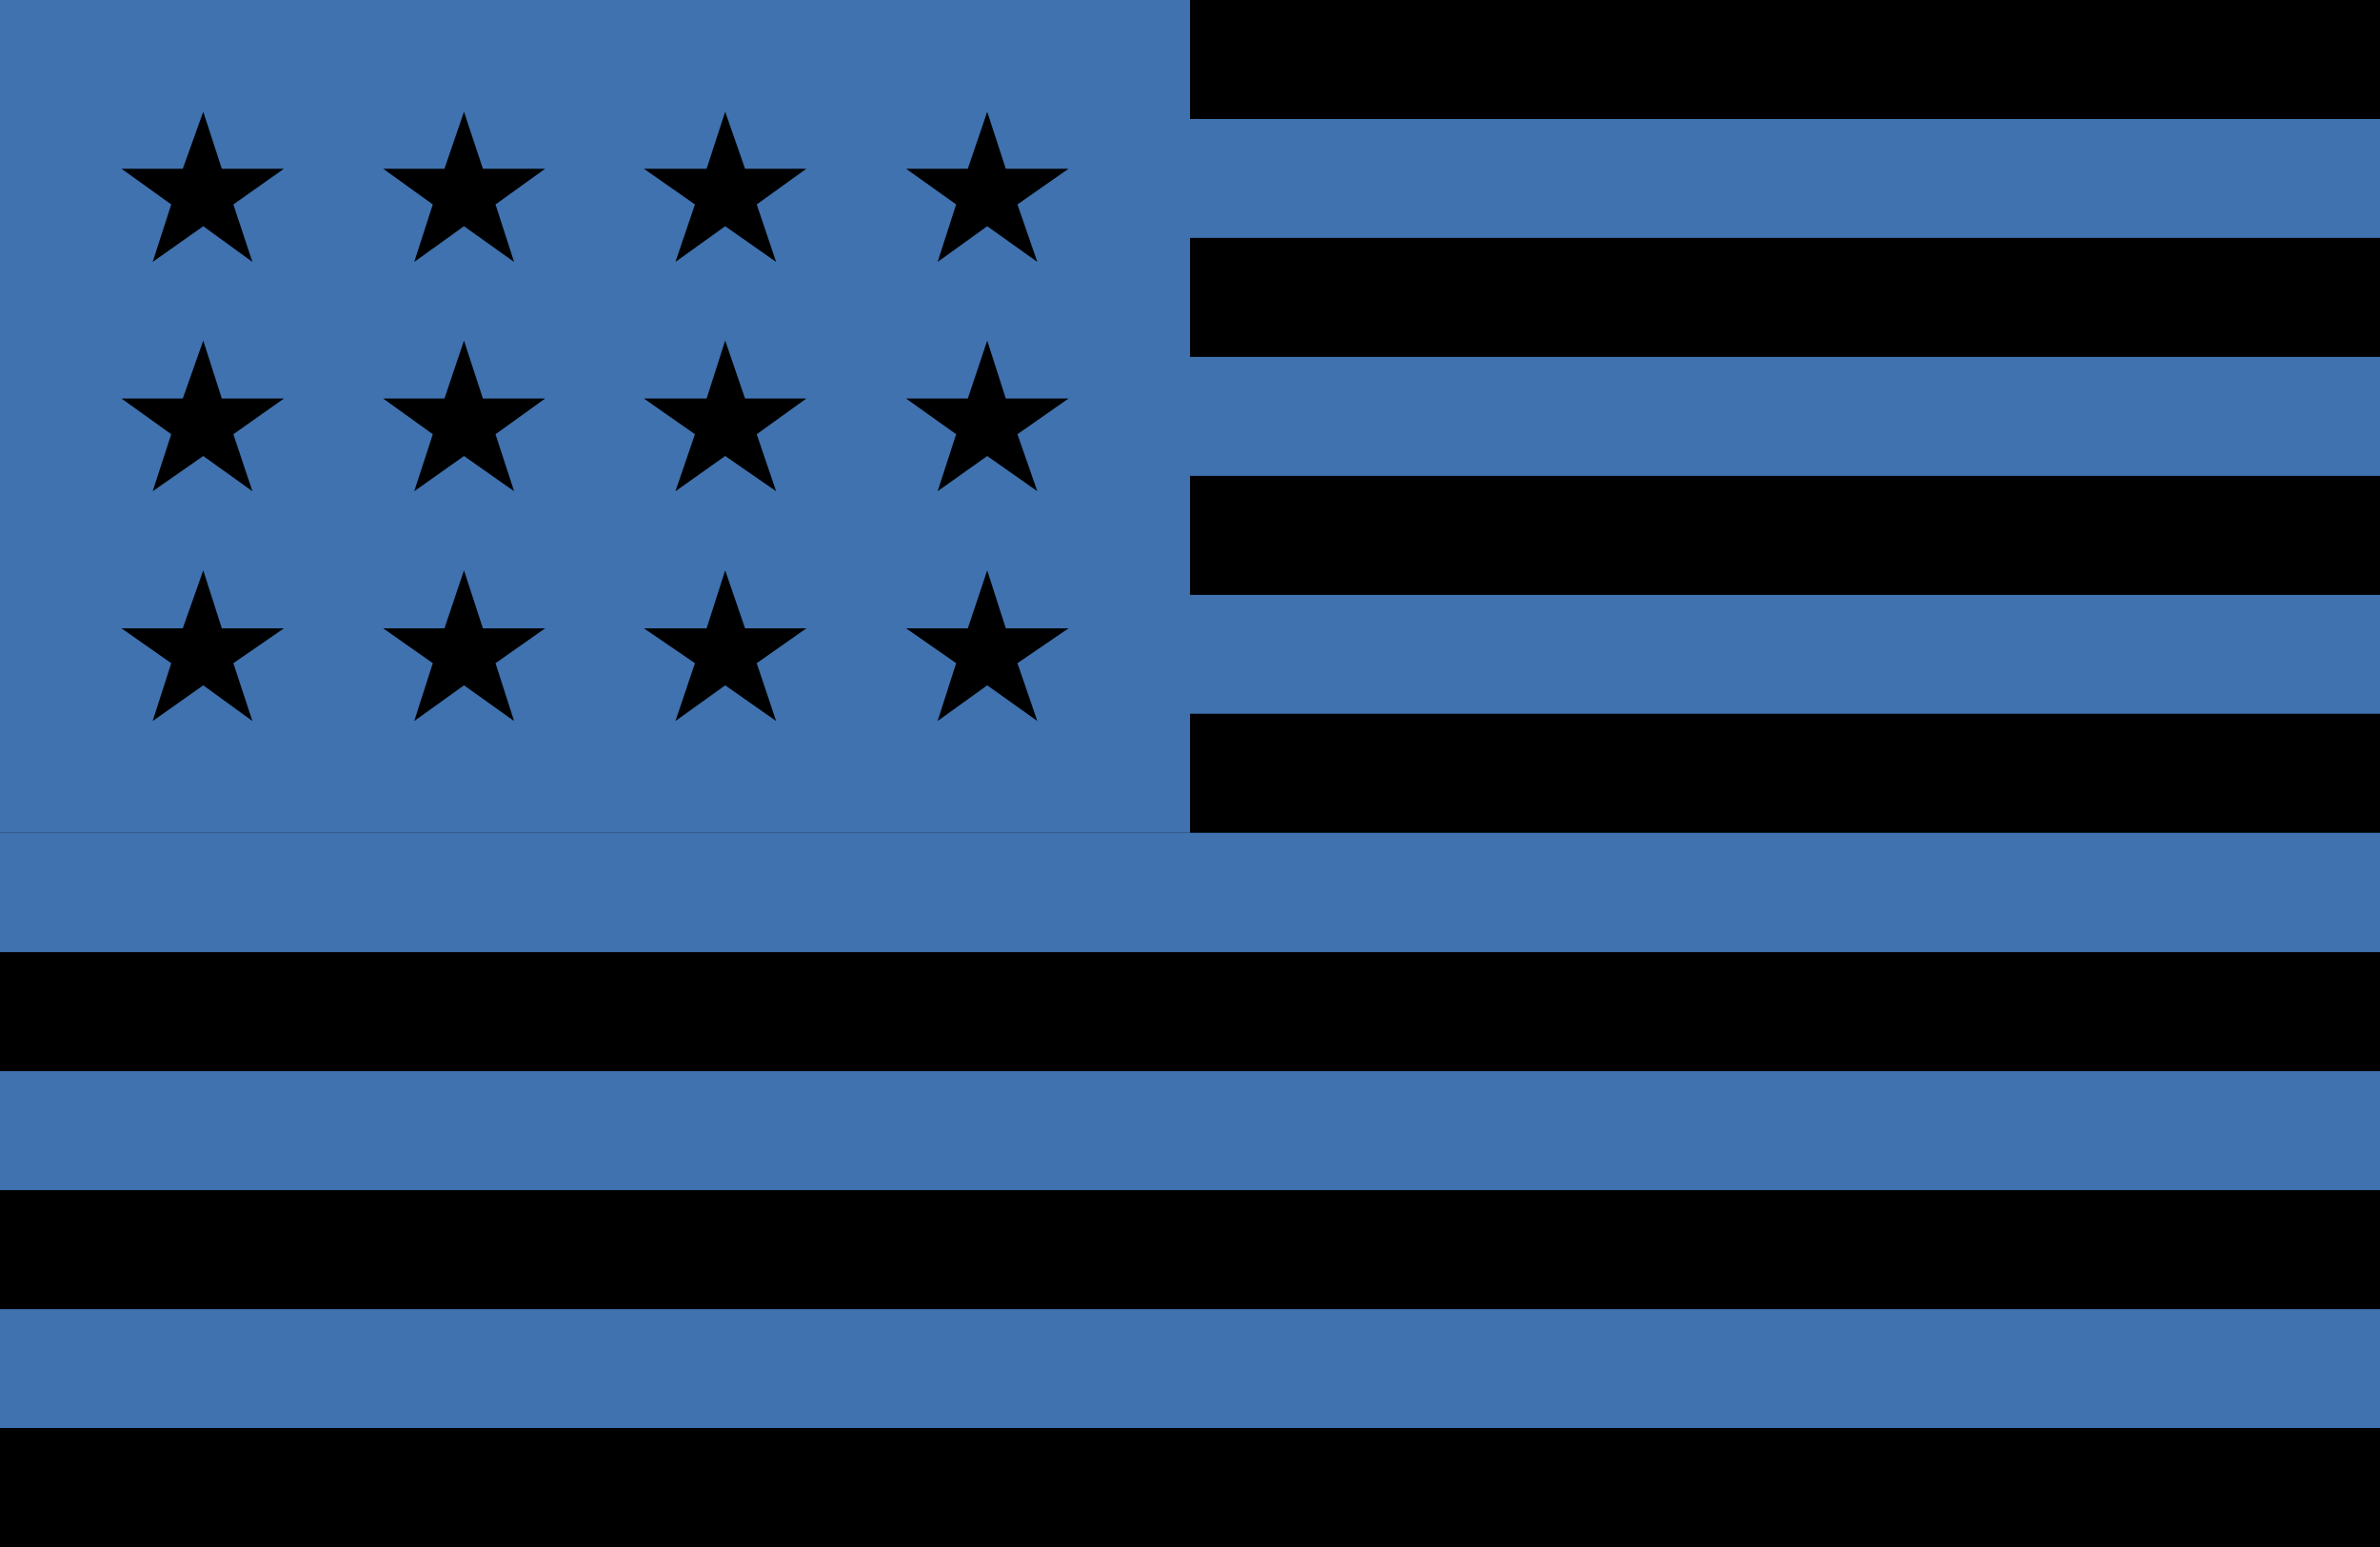 <svg width="20" height="13" viewBox="0 0 20 13" fill="none" xmlns="http://www.w3.org/2000/svg">
<g clip-path="url(#clip0_329_102)">
<path d="M0 0H20V13H0V0Z" fill="#3F72AF"/>
<path d="M0 0H20V1H0V0ZM0 1.999H20V2.999H0V1.999ZM0 3.999H20V4.999H0V3.999ZM0 5.998H20V6.998H0V5.998ZM0 8.001H20V9.001H0V8.001ZM0 10.001H20V11.001H0V10.001ZM0 12H20V13H0V12Z" fill="black"/>
<path d="M0 0H10V6.998H0V0Z" fill="#3F72AF"/>
<path d="M1.864 5.28L1.708 4.793L1.536 5.28H1.021L1.439 5.573L1.283 6.059L1.708 5.759L2.121 6.059L1.961 5.573L2.386 5.28H1.864ZM4.058 5.28L3.899 4.793L3.735 5.28H3.22L3.637 5.573L3.481 6.059L3.899 5.759L4.32 6.059L4.164 5.573L4.581 5.28H4.058ZM6.261 5.28L6.094 4.793L5.938 5.28H5.411L5.84 5.573L5.676 6.059L6.094 5.759L6.522 6.059L6.359 5.573L6.776 5.28H6.261ZM8.452 5.28L8.296 4.793L8.133 5.28H7.614L8.035 5.573L7.879 6.059L8.296 5.759L8.717 6.059L8.55 5.573L8.979 5.28H8.452ZM3.899 2.862L3.735 3.349H3.22L3.637 3.649L3.481 4.128L3.899 3.832L4.32 4.128L4.164 3.649L4.581 3.349H4.058L3.899 2.862ZM1.708 2.862L1.536 3.349H1.021L1.439 3.649L1.283 4.128L1.708 3.832L2.121 4.128L1.961 3.649L2.386 3.349H1.864L1.708 2.862ZM6.094 2.862L5.938 3.349H5.411L5.84 3.649L5.676 4.128L6.094 3.832L6.522 4.128L6.359 3.649L6.776 3.349H6.261L6.094 2.862ZM8.296 2.862L8.133 3.349H7.614L8.035 3.649L7.879 4.128L8.296 3.832L8.717 4.128L8.55 3.649L8.979 3.349H8.452L8.296 2.862ZM1.708 0.939L1.536 1.418H1.021L1.439 1.718L1.283 2.201L1.708 1.901L2.121 2.201L1.961 1.718L2.386 1.418H1.864L1.708 0.939ZM3.899 0.939L3.735 1.418H3.22L3.637 1.718L3.481 2.201L3.899 1.901L4.32 2.201L4.164 1.718L4.581 1.418H4.058L3.899 0.939ZM6.094 0.939L5.938 1.418H5.411L5.84 1.718L5.676 2.201L6.094 1.901L6.522 2.201L6.359 1.718L6.776 1.418H6.261L6.094 0.939ZM8.296 0.939L8.133 1.418H7.614L8.035 1.718L7.879 2.201L8.296 1.901L8.717 2.201L8.55 1.718L8.979 1.418H8.452L8.296 0.939Z" fill="black"/>
</g>
<defs>
<clipPath id="clip0_329_102">
<rect width="20" height="13" fill="white"/>
</clipPath>
</defs>
</svg>
